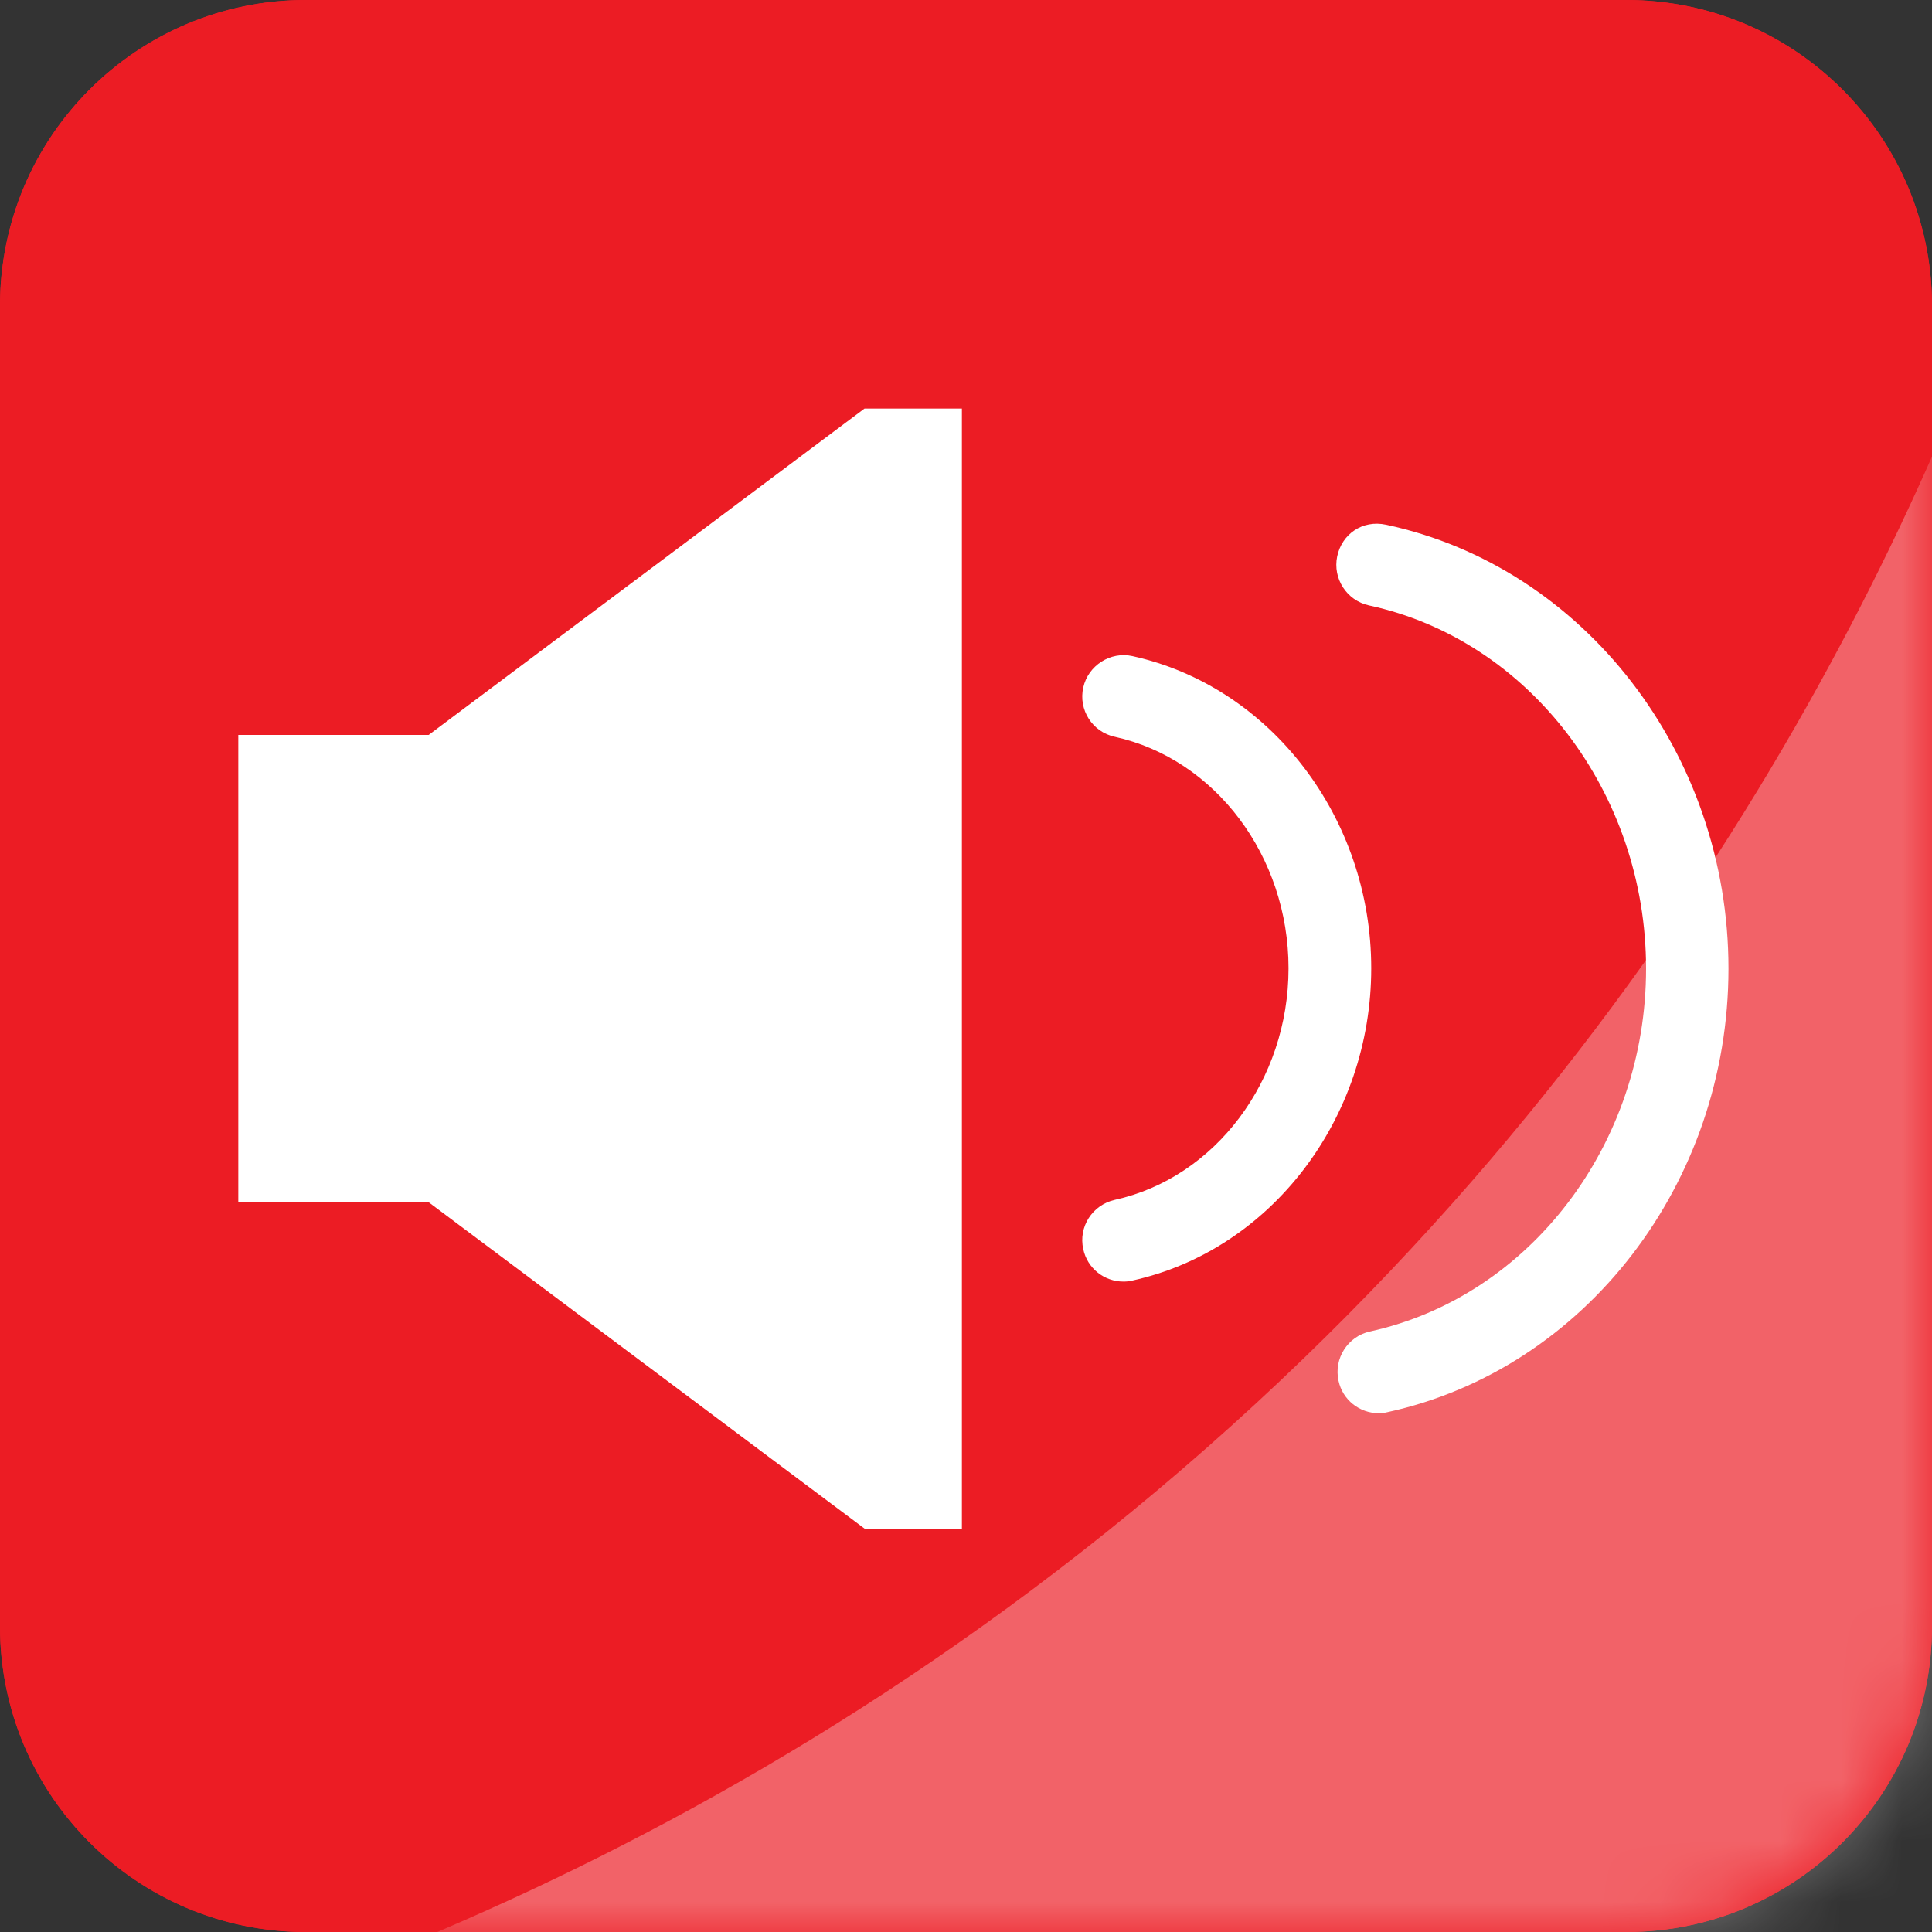 <svg width="32" height="32" viewBox="0 0 32 32" fill="none" xmlns="http://www.w3.org/2000/svg">
<rect x="0" y="0" width="32" height="32" fill="#333333" stroke="none"/>
<g clip-path="url(#clip0_3453_9675)">
<path d="M26.936 0H5.065C2.267 0 0 2.267 0 5.065V26.936C0 29.733 2.267 32 5.065 32H26.936C29.733 32 32 29.733 32 26.936V5.065C32 2.267 29.733 0 26.936 0Z" fill="#EC1C24"/>
<path d="M14.319 6.767L7.1 12.173H3.947V14.485V17.6V19.913H7.1L14.319 25.318H15.932V6.767H14.319Z" fill="white"/>
<path d="M18.607 21.227C18.291 21.227 18.01 21.009 17.942 20.689C17.86 20.322 18.091 19.959 18.462 19.874C20.13 19.507 21.342 17.894 21.342 16.038C21.342 14.182 20.13 12.57 18.462 12.203C18.091 12.122 17.86 11.755 17.942 11.388C18.023 11.021 18.394 10.786 18.756 10.867C21.048 11.371 22.712 13.547 22.712 16.038C22.712 18.53 21.048 20.706 18.756 21.21C18.709 21.222 18.658 21.227 18.611 21.227H18.607Z" fill="white"/>
<path d="M22.835 23.407C22.52 23.407 22.238 23.189 22.17 22.869C22.089 22.502 22.323 22.135 22.69 22.054C25.34 21.474 27.264 18.948 27.264 16.043C27.264 13.137 25.331 10.598 22.673 10.027C22.306 9.946 22.072 9.583 22.148 9.216C22.225 8.849 22.562 8.606 22.959 8.691C26.244 9.395 28.629 12.489 28.629 16.043C28.629 19.597 26.253 22.677 22.98 23.39C22.929 23.403 22.882 23.407 22.835 23.407Z" fill="white"/>
<g clip-path="url(#clip1_3453_9675)">
<path d="M26.936 0H5.065C2.267 0 0 2.267 0 5.065V26.936C0 29.733 2.267 32 5.065 32H26.936C29.733 32 32 29.733 32 26.936V5.065C32 2.267 29.733 0 26.936 0Z" fill="#EC1C24"/>
<g opacity="0.31">
<mask id="mask0_3453_9675" style="mask-type:luminance" maskUnits="userSpaceOnUse" x="0" y="0" width="32" height="32">
<path d="M26.944 0H5.056C2.264 0 0 2.264 0 5.056V26.944C0 29.736 2.264 32 5.056 32H26.944C29.736 32 32 29.736 32 26.944V5.056C32 2.264 29.736 0 26.944 0Z" fill="white"/>
</mask>
<g mask="url(#mask0_3453_9675)">
<path d="M-0.674 34.59C3.516 33.617 12.975 30.831 21.598 22.494C29.538 14.818 32.729 6.345 33.984 2.24C34.594 13.248 35.2 24.256 35.81 35.264L-0.67 34.59H-0.674Z" fill="white"/>
</g>
</g>
<path d="M14.319 6.767L7.1 12.173H3.947V14.485V17.6V19.913H7.1L14.319 25.318H15.932V6.767H14.319Z" fill="white"/>
<path d="M18.607 21.227C18.291 21.227 18.01 21.009 17.942 20.689C17.86 20.322 18.091 19.959 18.462 19.874C20.13 19.507 21.342 17.894 21.342 16.038C21.342 14.182 20.13 12.57 18.462 12.203C18.091 12.122 17.86 11.755 17.942 11.388C18.023 11.021 18.394 10.786 18.756 10.867C21.048 11.371 22.712 13.547 22.712 16.038C22.712 18.53 21.048 20.706 18.756 21.21C18.709 21.222 18.658 21.227 18.611 21.227H18.607Z" fill="white"/>
<path d="M22.835 23.407C22.52 23.407 22.238 23.189 22.17 22.869C22.089 22.502 22.323 22.135 22.69 22.054C25.34 21.474 27.264 18.948 27.264 16.043C27.264 13.137 25.331 10.598 22.673 10.027C22.306 9.946 22.072 9.583 22.148 9.216C22.225 8.849 22.562 8.606 22.959 8.691C26.244 9.395 28.629 12.489 28.629 16.043C28.629 19.597 26.253 22.677 22.98 23.39C22.929 23.403 22.882 23.407 22.835 23.407Z" fill="white"/>
</g>
</g>
<defs>
<clipPath id="clip0_3453_9675">
<rect width="32" height="32" fill="white"/>
</clipPath>
<clipPath id="clip1_3453_9675">
<rect width="32" height="32" fill="white"/>
</clipPath>
</defs>
</svg>
